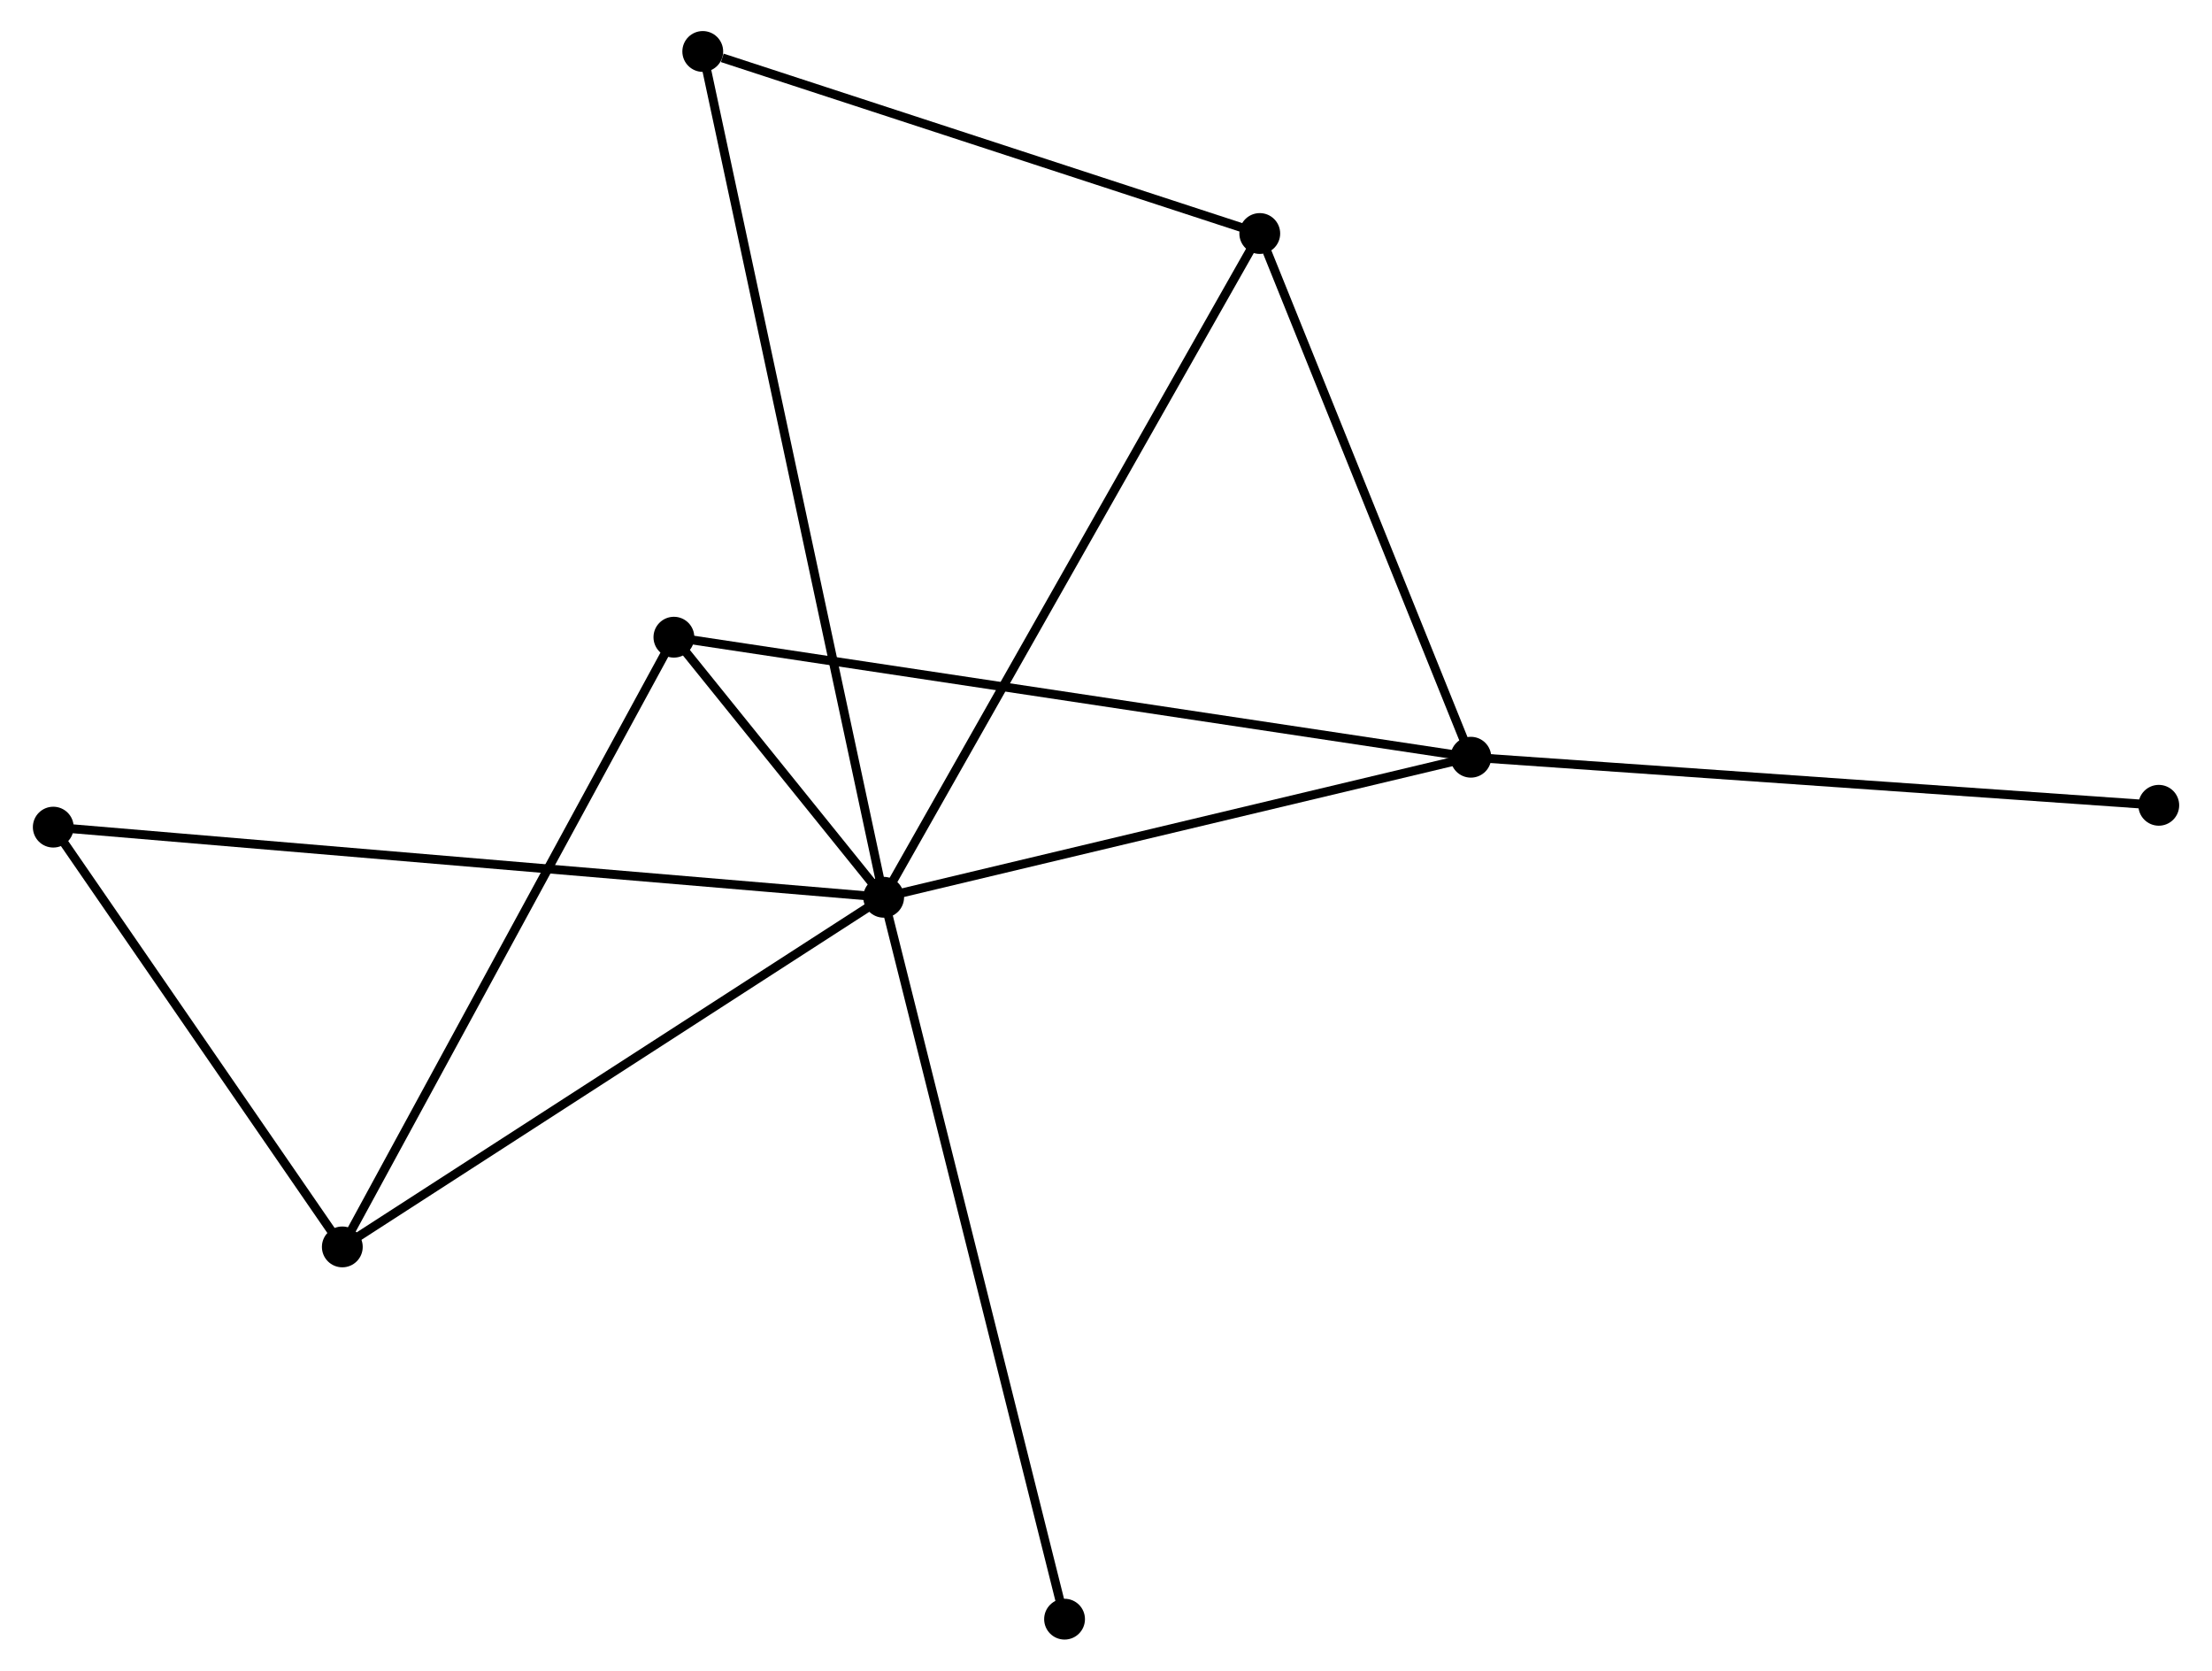 <?xml version="1.0" encoding="UTF-8" standalone="no"?>
<!DOCTYPE svg PUBLIC "-//W3C//DTD SVG 1.1//EN"
 "http://www.w3.org/Graphics/SVG/1.1/DTD/svg11.dtd">
<!-- Generated by graphviz version 2.36.0 (20140111.2315)
 -->
<!-- Title: %3 Pages: 1 -->
<svg width="249pt" height="188pt"
 viewBox="0.00 0.00 248.91 188.24" xmlns="http://www.w3.org/2000/svg" xmlns:xlink="http://www.w3.org/1999/xlink">
<g id="graph0" class="graph" transform="scale(1 1) rotate(0) translate(4 184.244)">
<title>%3</title>
<!-- 0 -->
<g id="node1" class="node"><title>0</title>
<ellipse fill="black" stroke="black" cx="95.395" cy="-83.142" rx="1.8" ry="1.8"/>
</g>
<!-- 1 -->
<g id="node2" class="node"><title>1</title>
<ellipse fill="black" stroke="black" cx="161.578" cy="-98.921" rx="1.8" ry="1.8"/>
</g>
<!-- 0&#45;&#45;1 -->
<g id="edge1" class="edge"><title>0&#45;&#45;1</title>
<path fill="none" stroke="black" d="M97.305,-83.597C106.969,-85.901 150.401,-96.257 159.786,-98.494"/>
</g>
<!-- 2 -->
<g id="node3" class="node"><title>2</title>
<ellipse fill="black" stroke="black" cx="34.379" cy="-43.745" rx="1.8" ry="1.8"/>
</g>
<!-- 0&#45;&#45;2 -->
<g id="edge2" class="edge"><title>0&#45;&#45;2</title>
<path fill="none" stroke="black" d="M93.635,-82.005C84.725,-76.252 44.683,-50.398 36.031,-44.811"/>
</g>
<!-- 3 -->
<g id="node4" class="node"><title>3</title>
<ellipse fill="black" stroke="black" cx="71.752" cy="-112.446" rx="1.8" ry="1.8"/>
</g>
<!-- 0&#45;&#45;3 -->
<g id="edge3" class="edge"><title>0&#45;&#45;3</title>
<path fill="none" stroke="black" d="M94.124,-84.717C89.981,-89.853 76.902,-106.063 72.916,-111.003"/>
</g>
<!-- 4 -->
<g id="node5" class="node"><title>4</title>
<ellipse fill="black" stroke="black" cx="137.787" cy="-157.932" rx="1.8" ry="1.8"/>
</g>
<!-- 0&#45;&#45;4 -->
<g id="edge4" class="edge"><title>0&#45;&#45;4</title>
<path fill="none" stroke="black" d="M96.443,-84.99C102.308,-95.338 131.007,-145.97 136.775,-156.148"/>
</g>
<!-- 5 -->
<g id="node6" class="node"><title>5</title>
<ellipse fill="black" stroke="black" cx="75.005" cy="-178.444" rx="1.8" ry="1.8"/>
</g>
<!-- 0&#45;&#45;5 -->
<g id="edge5" class="edge"><title>0&#45;&#45;5</title>
<path fill="none" stroke="black" d="M94.969,-85.132C92.316,-97.535 78.075,-164.094 75.429,-176.465"/>
</g>
<!-- 6 -->
<g id="node7" class="node"><title>6</title>
<ellipse fill="black" stroke="black" cx="1.8" cy="-91.044" rx="1.8" ry="1.8"/>
</g>
<!-- 0&#45;&#45;6 -->
<g id="edge6" class="edge"><title>0&#45;&#45;6</title>
<path fill="none" stroke="black" d="M93.441,-83.307C81.26,-84.335 15.893,-89.854 3.744,-90.88"/>
</g>
<!-- 7 -->
<g id="node8" class="node"><title>7</title>
<ellipse fill="black" stroke="black" cx="115.784" cy="-1.8" rx="1.8" ry="1.8"/>
</g>
<!-- 0&#45;&#45;7 -->
<g id="edge7" class="edge"><title>0&#45;&#45;7</title>
<path fill="none" stroke="black" d="M95.899,-81.131C98.72,-69.877 112.523,-14.81 115.298,-3.74"/>
</g>
<!-- 1&#45;&#45;3 -->
<g id="edge8" class="edge"><title>1&#45;&#45;3</title>
<path fill="none" stroke="black" d="M159.702,-99.204C148.012,-100.964 85.278,-110.41 73.618,-112.165"/>
</g>
<!-- 1&#45;&#45;4 -->
<g id="edge9" class="edge"><title>1&#45;&#45;4</title>
<path fill="none" stroke="black" d="M160.891,-100.624C157.478,-109.09 142.349,-146.617 138.619,-155.867"/>
</g>
<!-- 8 -->
<g id="node9" class="node"><title>8</title>
<ellipse fill="black" stroke="black" cx="239.115" cy="-93.505" rx="1.8" ry="1.8"/>
</g>
<!-- 1&#45;&#45;8 -->
<g id="edge10" class="edge"><title>1&#45;&#45;8</title>
<path fill="none" stroke="black" d="M163.494,-98.787C174.222,-98.038 226.714,-94.371 237.265,-93.634"/>
</g>
<!-- 2&#45;&#45;3 -->
<g id="edge11" class="edge"><title>2&#45;&#45;3</title>
<path fill="none" stroke="black" d="M35.303,-45.443C40.428,-54.865 65.336,-100.652 70.723,-110.555"/>
</g>
<!-- 2&#45;&#45;6 -->
<g id="edge12" class="edge"><title>2&#45;&#45;6</title>
<path fill="none" stroke="black" d="M33.295,-45.318C28.349,-52.5 7.945,-82.122 2.921,-89.416"/>
</g>
<!-- 4&#45;&#45;5 -->
<g id="edge13" class="edge"><title>4&#45;&#45;5</title>
<path fill="none" stroke="black" d="M135.975,-158.524C126.968,-161.467 87.043,-174.511 77.203,-177.726"/>
</g>
</g>
</svg>
